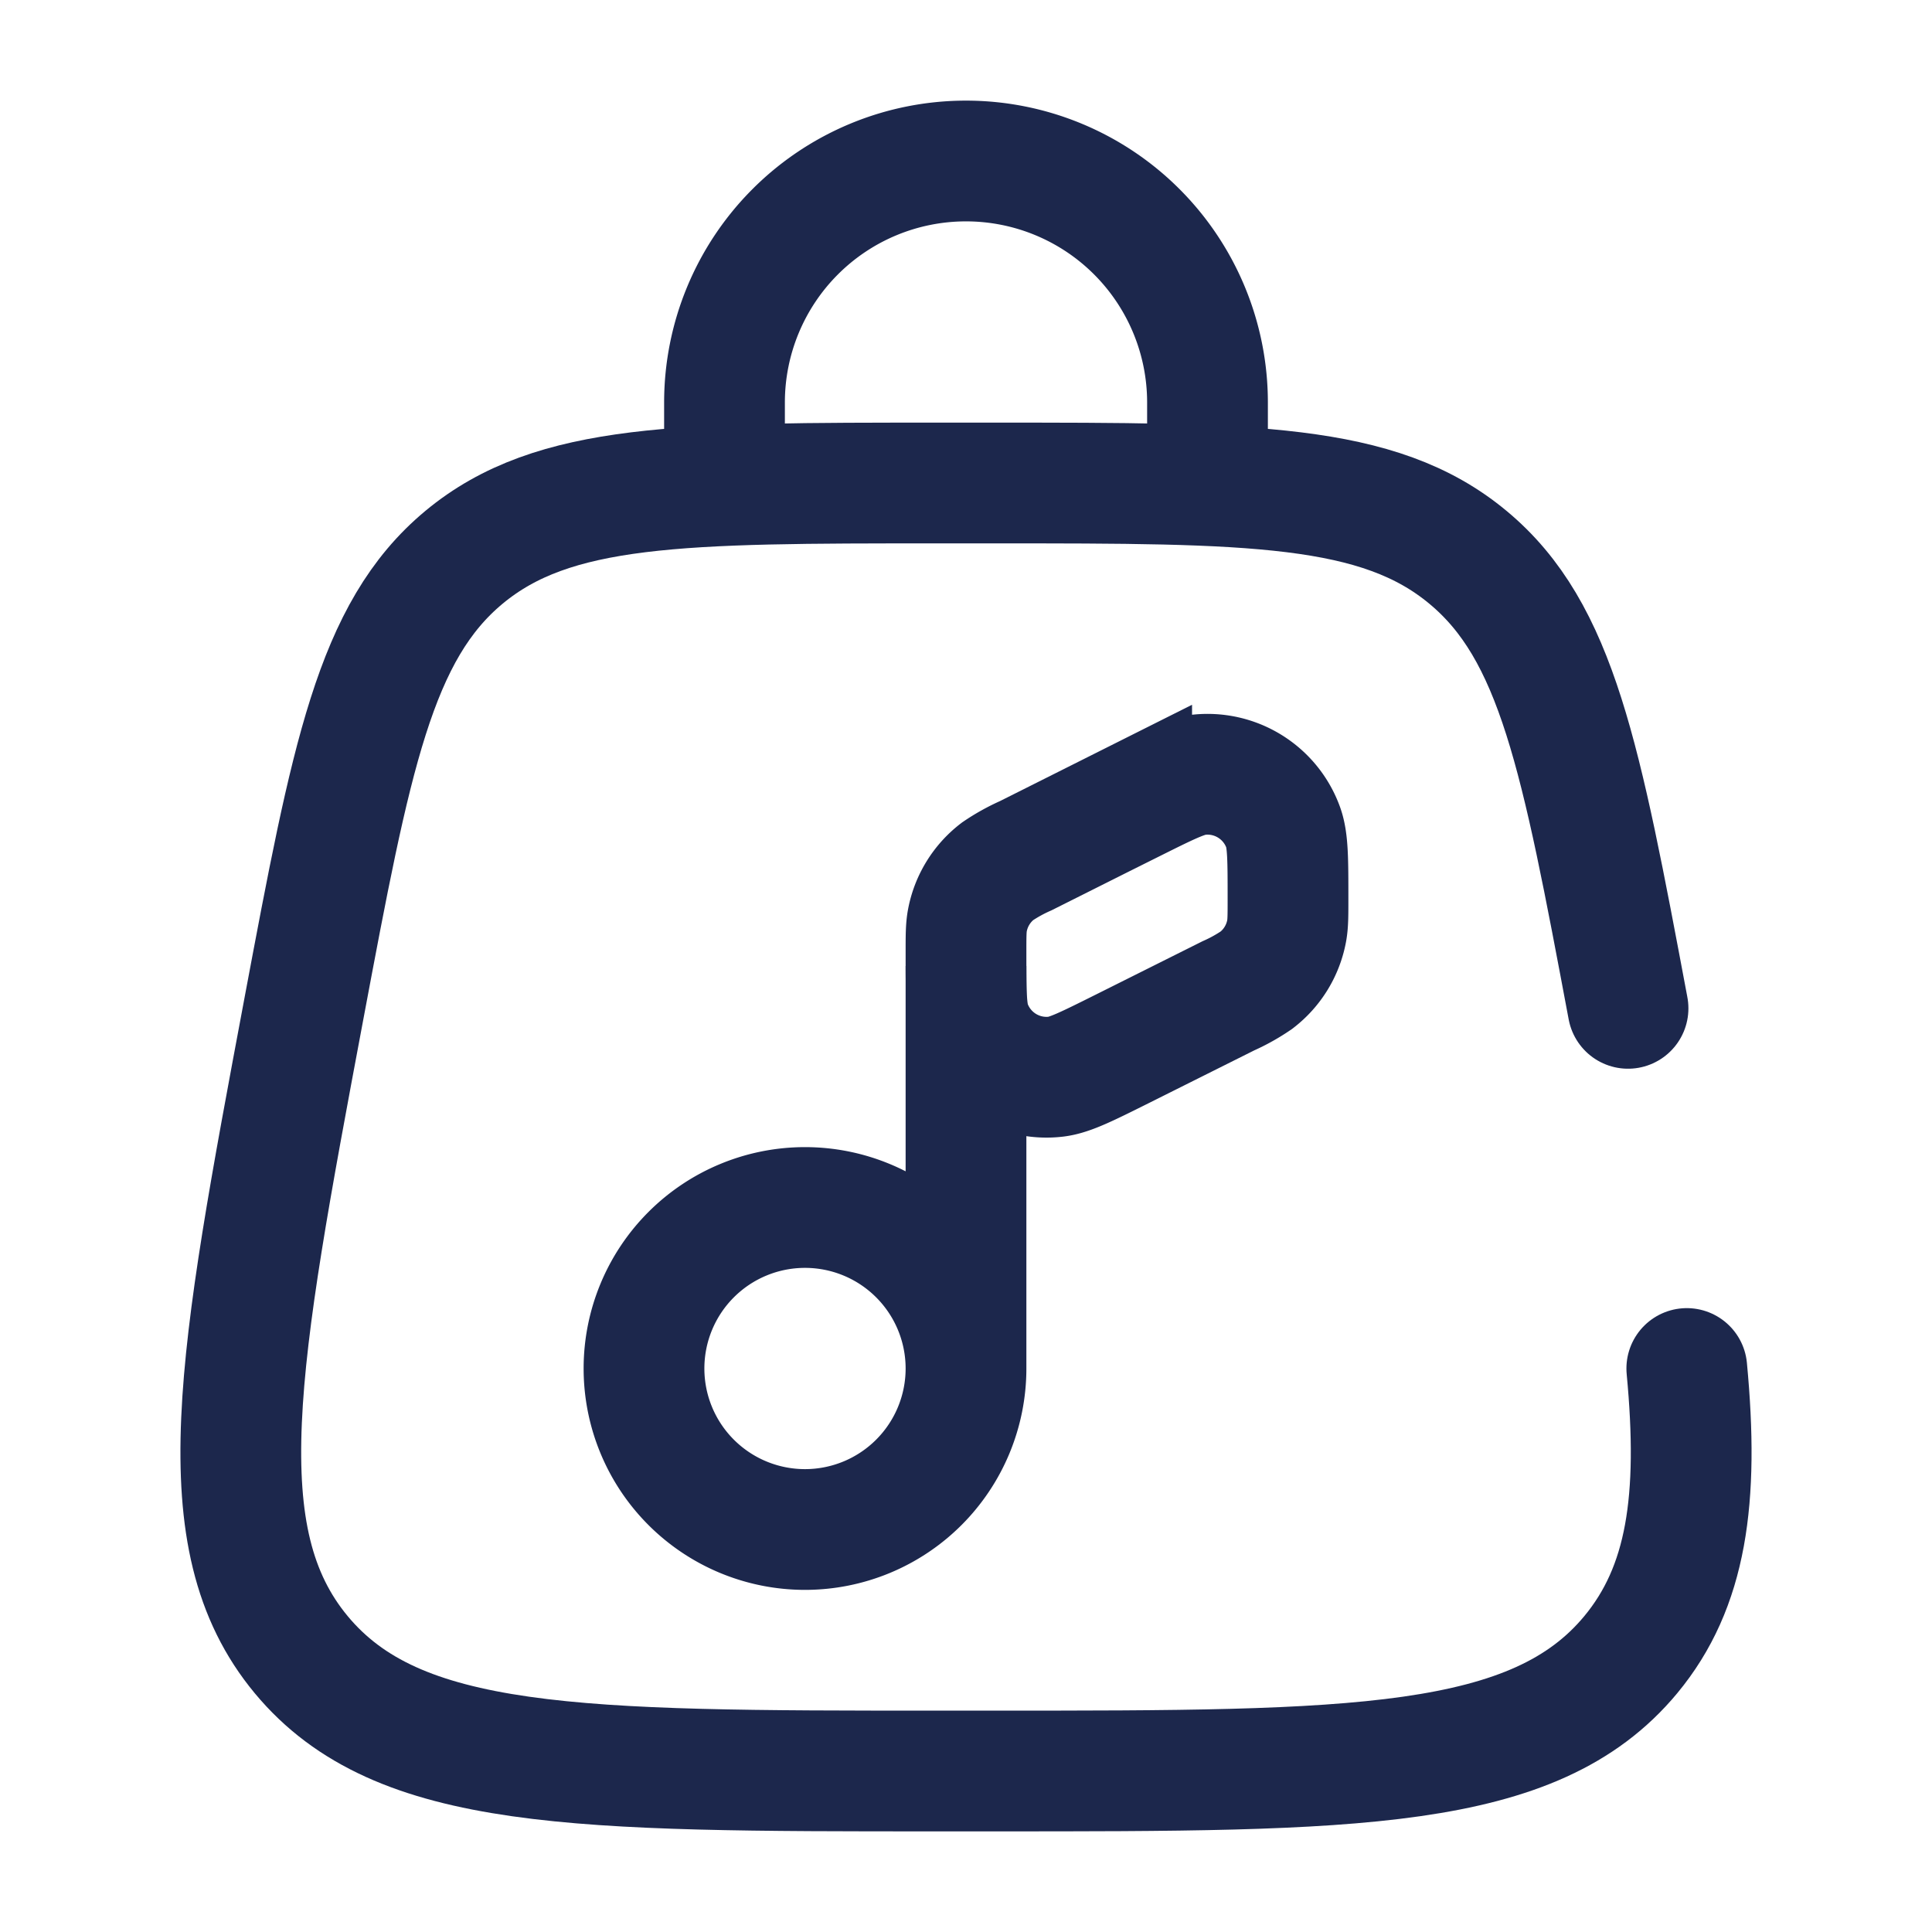 <svg xmlns="http://www.w3.org/2000/svg" width="24" height="24" fill="none">
  <g stroke="#1C274C" stroke-width="1.5">
    <path stroke-linecap="round" d="M9 6V5a3 3 0 1 1 6 0v1"/>
    <path d="M12 17a2 2 0 1 1-4 0 2 2 0 0 1 4 0Zm0 0v-5"/>
    <path stroke-linecap="round" d="m14.058 9.97-1.316.66h0a2.247 2.247 0 0 0-.35.194 1 1 0 0 0-.374.606c-.018.093-.018.195-.018.4 0 .485 0 .727.06.893a1 1 0 0 0 1.056.652c.174-.02.391-.129.826-.346l1.316-.658a2.21 2.21 0 0 0 .35-.195 1 1 0 0 0 .374-.606c.018-.093.018-.195.018-.4 0-.485 0-.727-.06-.893a1 1 0 0 0-1.056-.652c-.174.02-.391.129-.826.346Z"/>
    <path stroke-linecap="round" d="M20.224 12.526c-.586-3.121-.878-4.682-1.99-5.604C17.125 6 15.537 6 12.36 6h-.72c-3.176 0-4.764 0-5.875.922-1.11.922-1.403 2.483-1.989 5.604-.823 4.389-1.234 6.583-.034 8.029C4.942 22 7.174 22 11.639 22h.722c4.465 0 6.698 0 7.897-1.445.696-.84.85-1.93.696-3.555"/>
  </g>
</svg>
